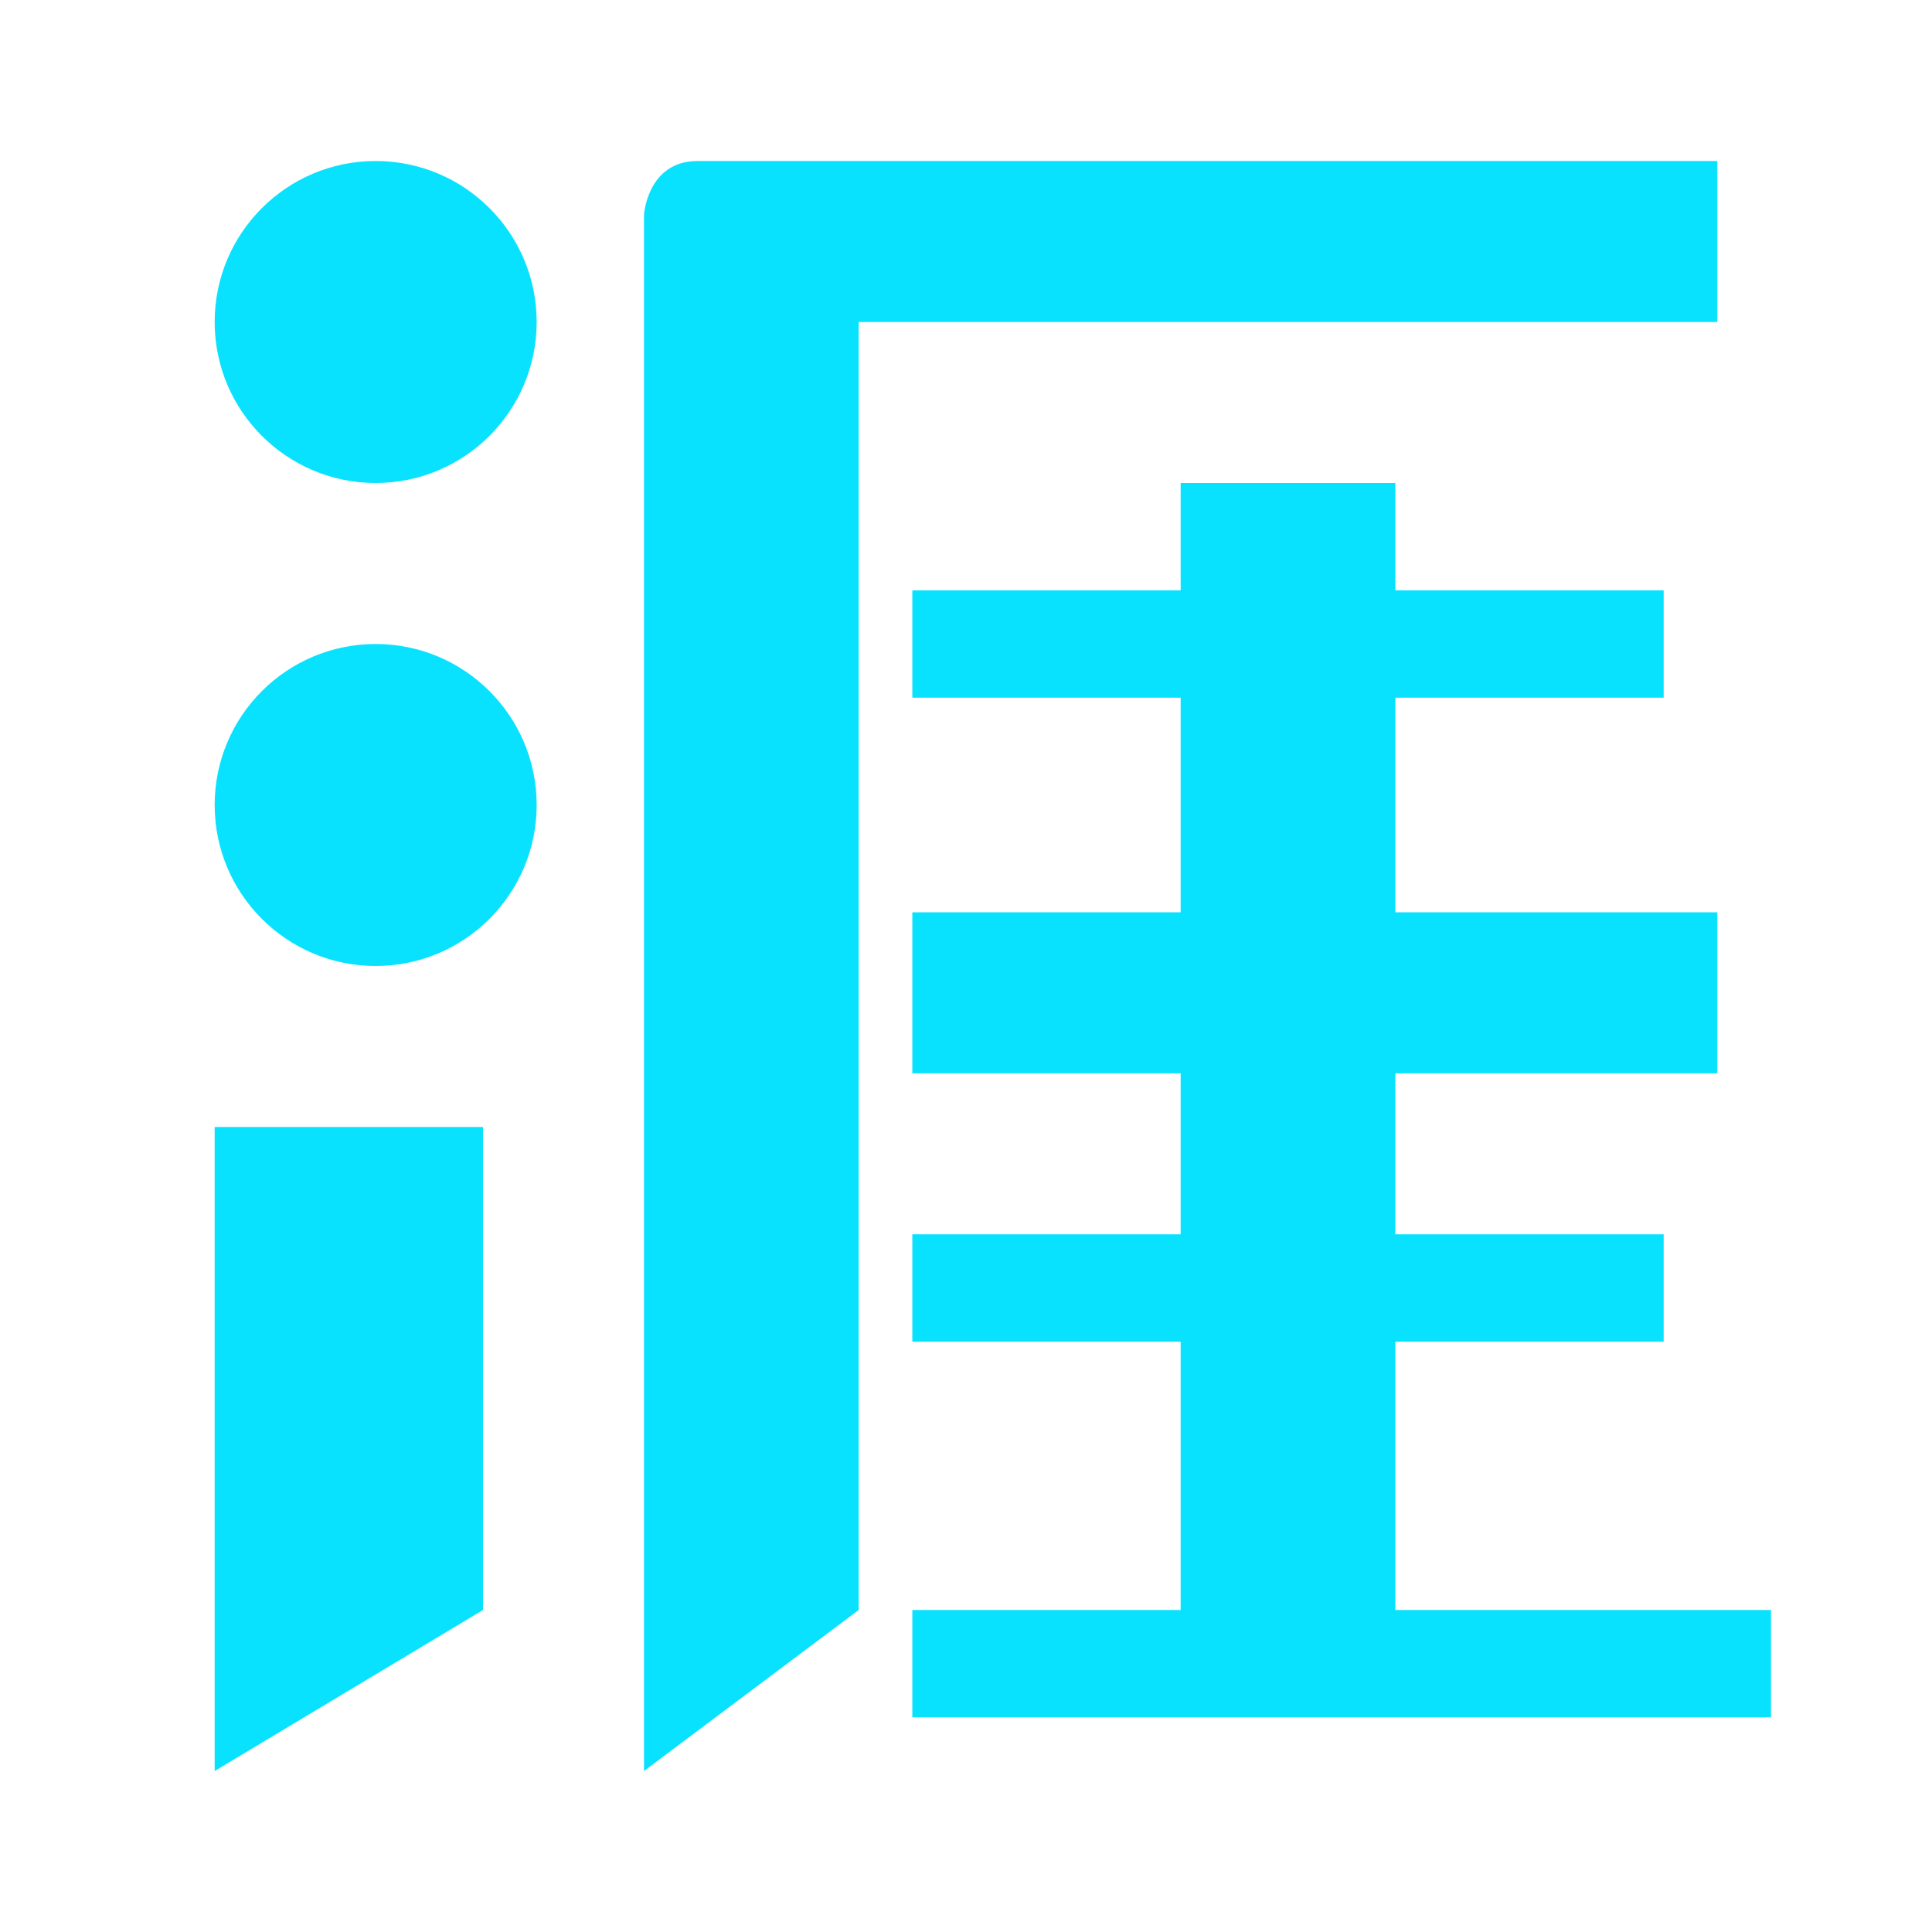 <svg class="icon" viewBox="0 0 1024 1024" xmlns="http://www.w3.org/2000/svg">
  <path
    d="M199.111 85.333C151.979 85.333 113.778 123.534 113.778 170.667s38.201 85.333 85.333 85.333 85.333-38.201 85.333-85.333S246.244 85.333 199.111 85.333zM199.111 341.333c-47.132 0-85.333 38.201-85.333 85.333s38.201 85.333 85.333 85.333 85.333-38.201 85.333-85.333S246.244 341.333 199.111 341.333zM113.778 938.667l142.222-85.333 0-256L113.778 597.333 113.778 938.667zM910.222 85.333c0 0-513.792 0-540.444 0s-28.444 28.444-28.444 28.444l0 824.889 113.778-85.333L455.111 170.667l455.111 0L910.222 85.333zM739.556 853.333l0-142.222 142.222 0 0-56.889-142.222 0 0-85.333 170.667 0 0-85.333-170.667 0 0-113.778 142.222 0 0-56.889-142.222 0L739.556 256l-113.778 0 0 56.889-142.222 0 0 56.889 142.222 0 0 113.778-142.222 0 0 85.333 142.222 0 0 85.333-142.222 0 0 56.889 142.222 0 0 142.222-142.222 0 0 56.889 455.111 0 0-56.889L739.556 853.333z"
    fill="#08E2FF"/>
</svg>
